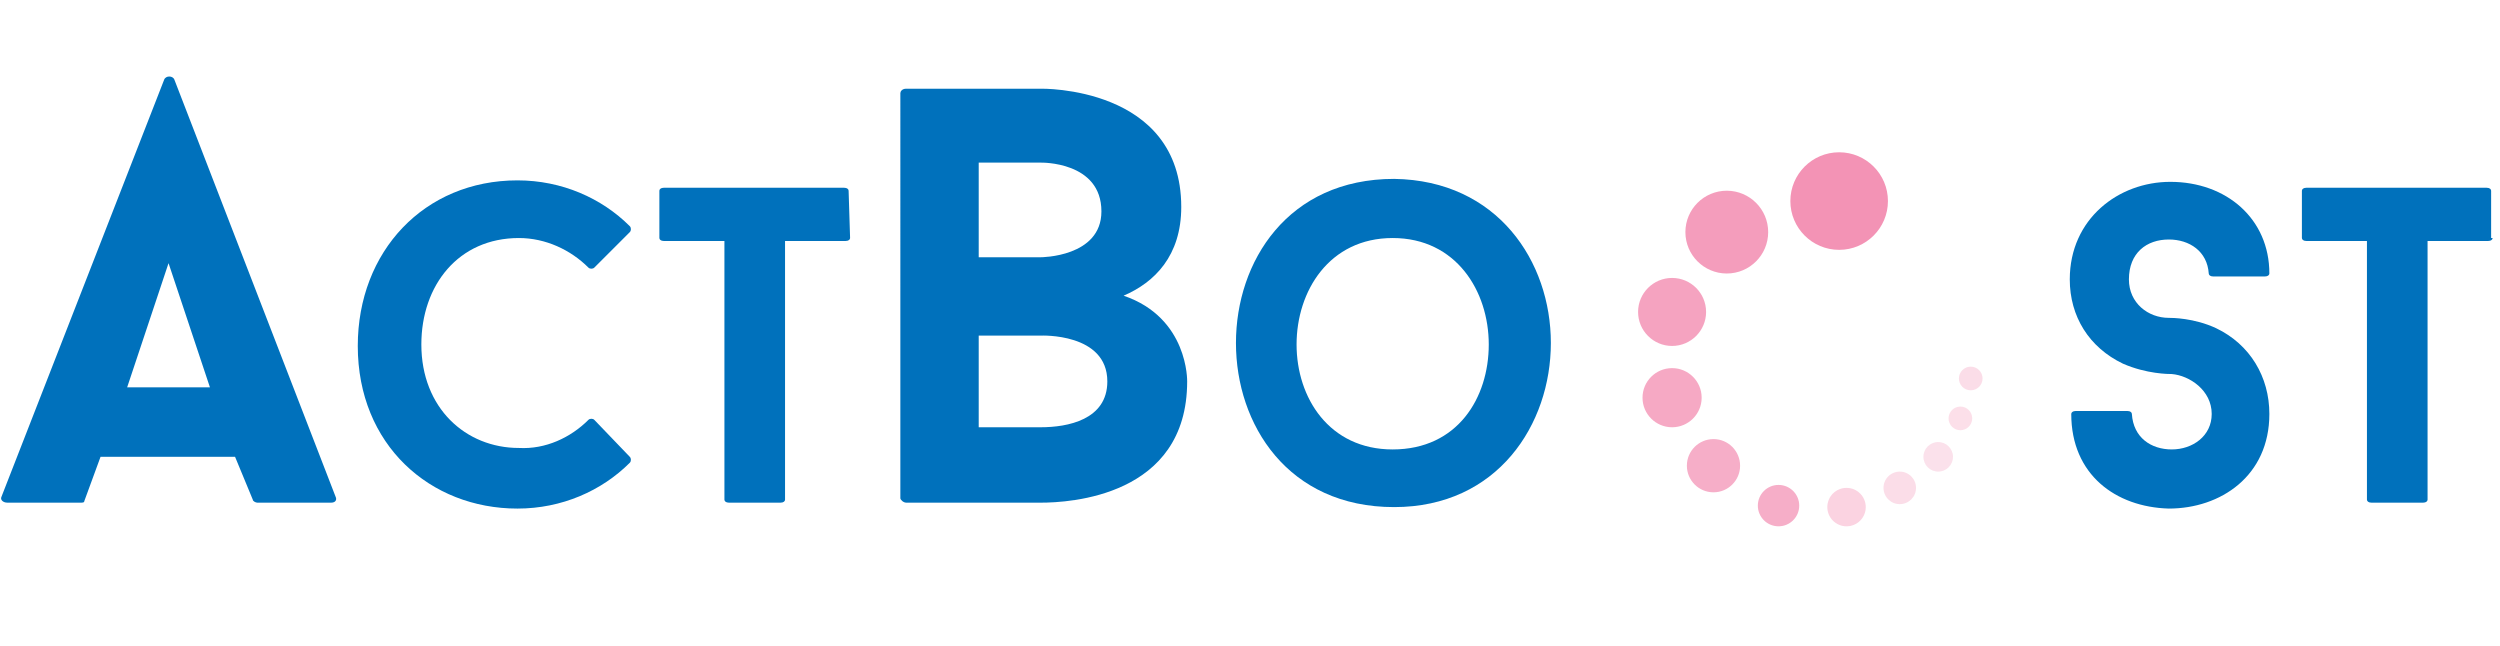 <?xml version="1.0" encoding="utf-8"?>
<!-- Generator: Adobe Illustrator 23.0.5, SVG Export Plug-In . SVG Version: 6.00 Build 0)  -->
<svg version="1.1" id="Capa_1" xmlns="http://www.w3.org/2000/svg" xmlns:xlink="http://www.w3.org/1999/xlink" x="0px" y="0px"
	 viewBox="0 0 169.1 43.7" style="enable-background:new 0 0 169.1 43.7;" xml:space="preserve">
<style type="text/css">
	.st0{fill:none;}
	.st1{fill:#F393B5;}
	.st2{opacity:0.9;fill:#F393B5;enable-background:new    ;}
	.st3{opacity:0.85;fill:#F393B5;enable-background:new    ;}
	.st4{opacity:0.8;fill:#F393B5;enable-background:new    ;}
	.st5{opacity:0.75;fill:#F393B5;enable-background:new    ;}
	.st6{opacity:0.41;fill:#F393B5;enable-background:new    ;}
	.st7{opacity:0.31;fill:#F393B5;enable-background:new    ;}
	.st8{opacity:0.27;fill:#F393B5;enable-background:new    ;}
	.st9{opacity:0.3;fill:#F393B5;enable-background:new    ;}
	.st10{fill:#0071BC;}
	.st11{enable-background:new    ;}
</style>
<g>
	<title>logo azul y rosa</title>
	<path class="st0" d="M100.9,8.4L100.9,8.4z"/>
	<circle class="st1" cx="124.4" cy="13.6" r="3.3"/>
	<circle class="st2" cx="116.8" cy="15.7" r="2.8"/>
	<circle class="st3" cx="113.1" cy="21.1" r="2.3"/>
	<circle class="st4" cx="113.1" cy="26.9" r="2"/>
	<circle class="st5" cx="115.9" cy="31.5" r="1.8"/>
	<circle class="st5" cx="120.3" cy="34.2" r="1.4"/>
	<circle class="st6" cx="124.9" cy="34.3" r="1.3"/>
	<circle class="st7" cx="128.5" cy="33" r="1.1"/>
	<circle class="st8" cx="131.1" cy="30.9" r="1"/>
	<ellipse class="st9" cx="132.6" cy="28.3" rx="0.8" ry="0.8"/>
	<ellipse class="st7" cx="133.3" cy="25.6" rx="0.8" ry="0.8"/>
</g>
<g>
	<g id="Capa_4">
		<path class="st10" d="M57.5,16.1c0,0.1-0.1,0.2-0.3,0.2h-4.1v17.5c0,0.1-0.1,0.2-0.3,0.2h-3.5c-0.2,0-0.3-0.1-0.3-0.2V16.3h-4.1
			c-0.2,0-0.3-0.1-0.3-0.2v-3.2c0-0.1,0.1-0.2,0.3-0.2h12.2c0.2,0,0.3,0.1,0.3,0.2L57.5,16.1L57.5,16.1z"/>
	</g>
</g>
<g id="Capa_6">
	<path class="st10" d="M140.1,28c0-0.1,0.1-0.2,0.3-0.2h3.5c0.2,0,0.3,0.1,0.3,0.2c0.1,1.6,1.3,2.4,2.7,2.4s2.7-0.9,2.7-2.4
		c0-1.6-1.5-2.6-2.7-2.7c-0.2,0-1.7,0-3.3-0.7c-2.3-1.1-3.6-3.2-3.6-5.7c0-4.1,3.3-6.6,6.8-6.6c3.8,0,6.7,2.5,6.7,6.2
		c0,0.1-0.1,0.2-0.3,0.2h-3.5c-0.2,0-0.3-0.1-0.3-0.2c-0.1-1.5-1.3-2.3-2.7-2.3c-1.5,0-2.7,0.9-2.7,2.7c0,1.6,1.3,2.6,2.7,2.6
		c0.2,0,1.7,0,3.2,0.7c2.3,1.1,3.6,3.3,3.6,5.8c0,4.2-3.3,6.4-6.8,6.4C143.1,34.3,140.1,32.1,140.1,28z"/>
</g>
<g id="Capa_11">
	<g id="Capa_5">
		<path class="st10" d="M104.9,23.2c0,5.5-3.6,11.1-10.6,11.1c-7.2,0-10.7-5.6-10.7-11.1s3.5-11.1,10.7-11.1
			C101.3,12.2,104.9,17.7,104.9,23.2z M100.7,23.3c0-3.6-2.2-7.2-6.5-7.2s-6.5,3.6-6.5,7.2s2.2,7.1,6.5,7.1
			C98.6,30.4,100.7,26.9,100.7,23.3z"/>
	</g>
</g>
<g id="Capa_10">
	<g class="st11">
		<path class="st10" d="M76,20c4.4,1.5,4.3,5.8,4.3,5.8c0,7.8-8,8.2-9.9,8.2h-9.1c-0.2,0-0.4-0.2-0.4-0.3V6.3C60.9,6.2,61,6,61.3,6
			h9.1c0,0,9.5-0.2,9.5,8C79.9,17.3,78.1,19.1,76,20z M66.2,17.4h4.2c0,0,4.1,0,4.1-3.1c0-3.4-4.1-3.3-4.1-3.3h-4.2V17.4z
			 M74.9,25.8c0-3.3-4.5-3.1-4.5-3.1h-4.2v6.2h4.2C72.2,28.9,74.9,28.4,74.9,25.8z"/>
	</g>
</g>
<g id="Capa_7">
	<path class="st10" d="M168.6,16.1c0,0.1-0.1,0.2-0.3,0.2h-4.1v17.5c0,0.1-0.1,0.2-0.3,0.2h-3.5c-0.2,0-0.3-0.1-0.3-0.2V16.3H156
		c-0.2,0-0.3-0.1-0.3-0.2v-3.2c0-0.1,0.1-0.2,0.3-0.2h12.2c0.2,0,0.3,0.1,0.3,0.2v3.2H168.6z"/>
</g>
<g id="Capa_9">
	<g id="Capa_3">
		<path class="st10" d="M39.8,28.4c0.1-0.1,0.3-0.1,0.4,0l2.4,2.5c0.1,0.1,0.1,0.3,0,0.4c-1.9,1.9-4.6,3.1-7.6,3.1
			c-5.9,0-10.8-4.3-10.8-11c0-6.4,4.5-11.2,10.8-11.2c3,0,5.7,1.2,7.6,3.1c0.1,0.1,0.1,0.3,0,0.4l-2.4,2.4c-0.1,0.1-0.3,0.1-0.4,0
			c-1.2-1.2-2.9-2-4.7-2c-4.1,0-6.6,3.2-6.6,7.2c0,4.3,3,7,6.6,7C36.9,30.4,38.6,29.6,39.8,28.4z"/>
	</g>
</g>
<g id="Capa_8">
	<g class="st11">
		<path class="st10" d="M15.9,30.9H6.8l-1.1,3C5.7,34,5.6,34,5.4,34H0.5c-0.3,0-0.5-0.2-0.4-0.4l11-28.2c0.1-0.3,0.6-0.3,0.7,0
			l10.9,28.2c0.1,0.2,0,0.4-0.3,0.4h-5c-0.1,0-0.3-0.1-0.3-0.2L15.9,30.9z M8.6,26.2h5.6l-2.8-8.4L8.6,26.2z"/>
	</g>
</g>
</svg>

